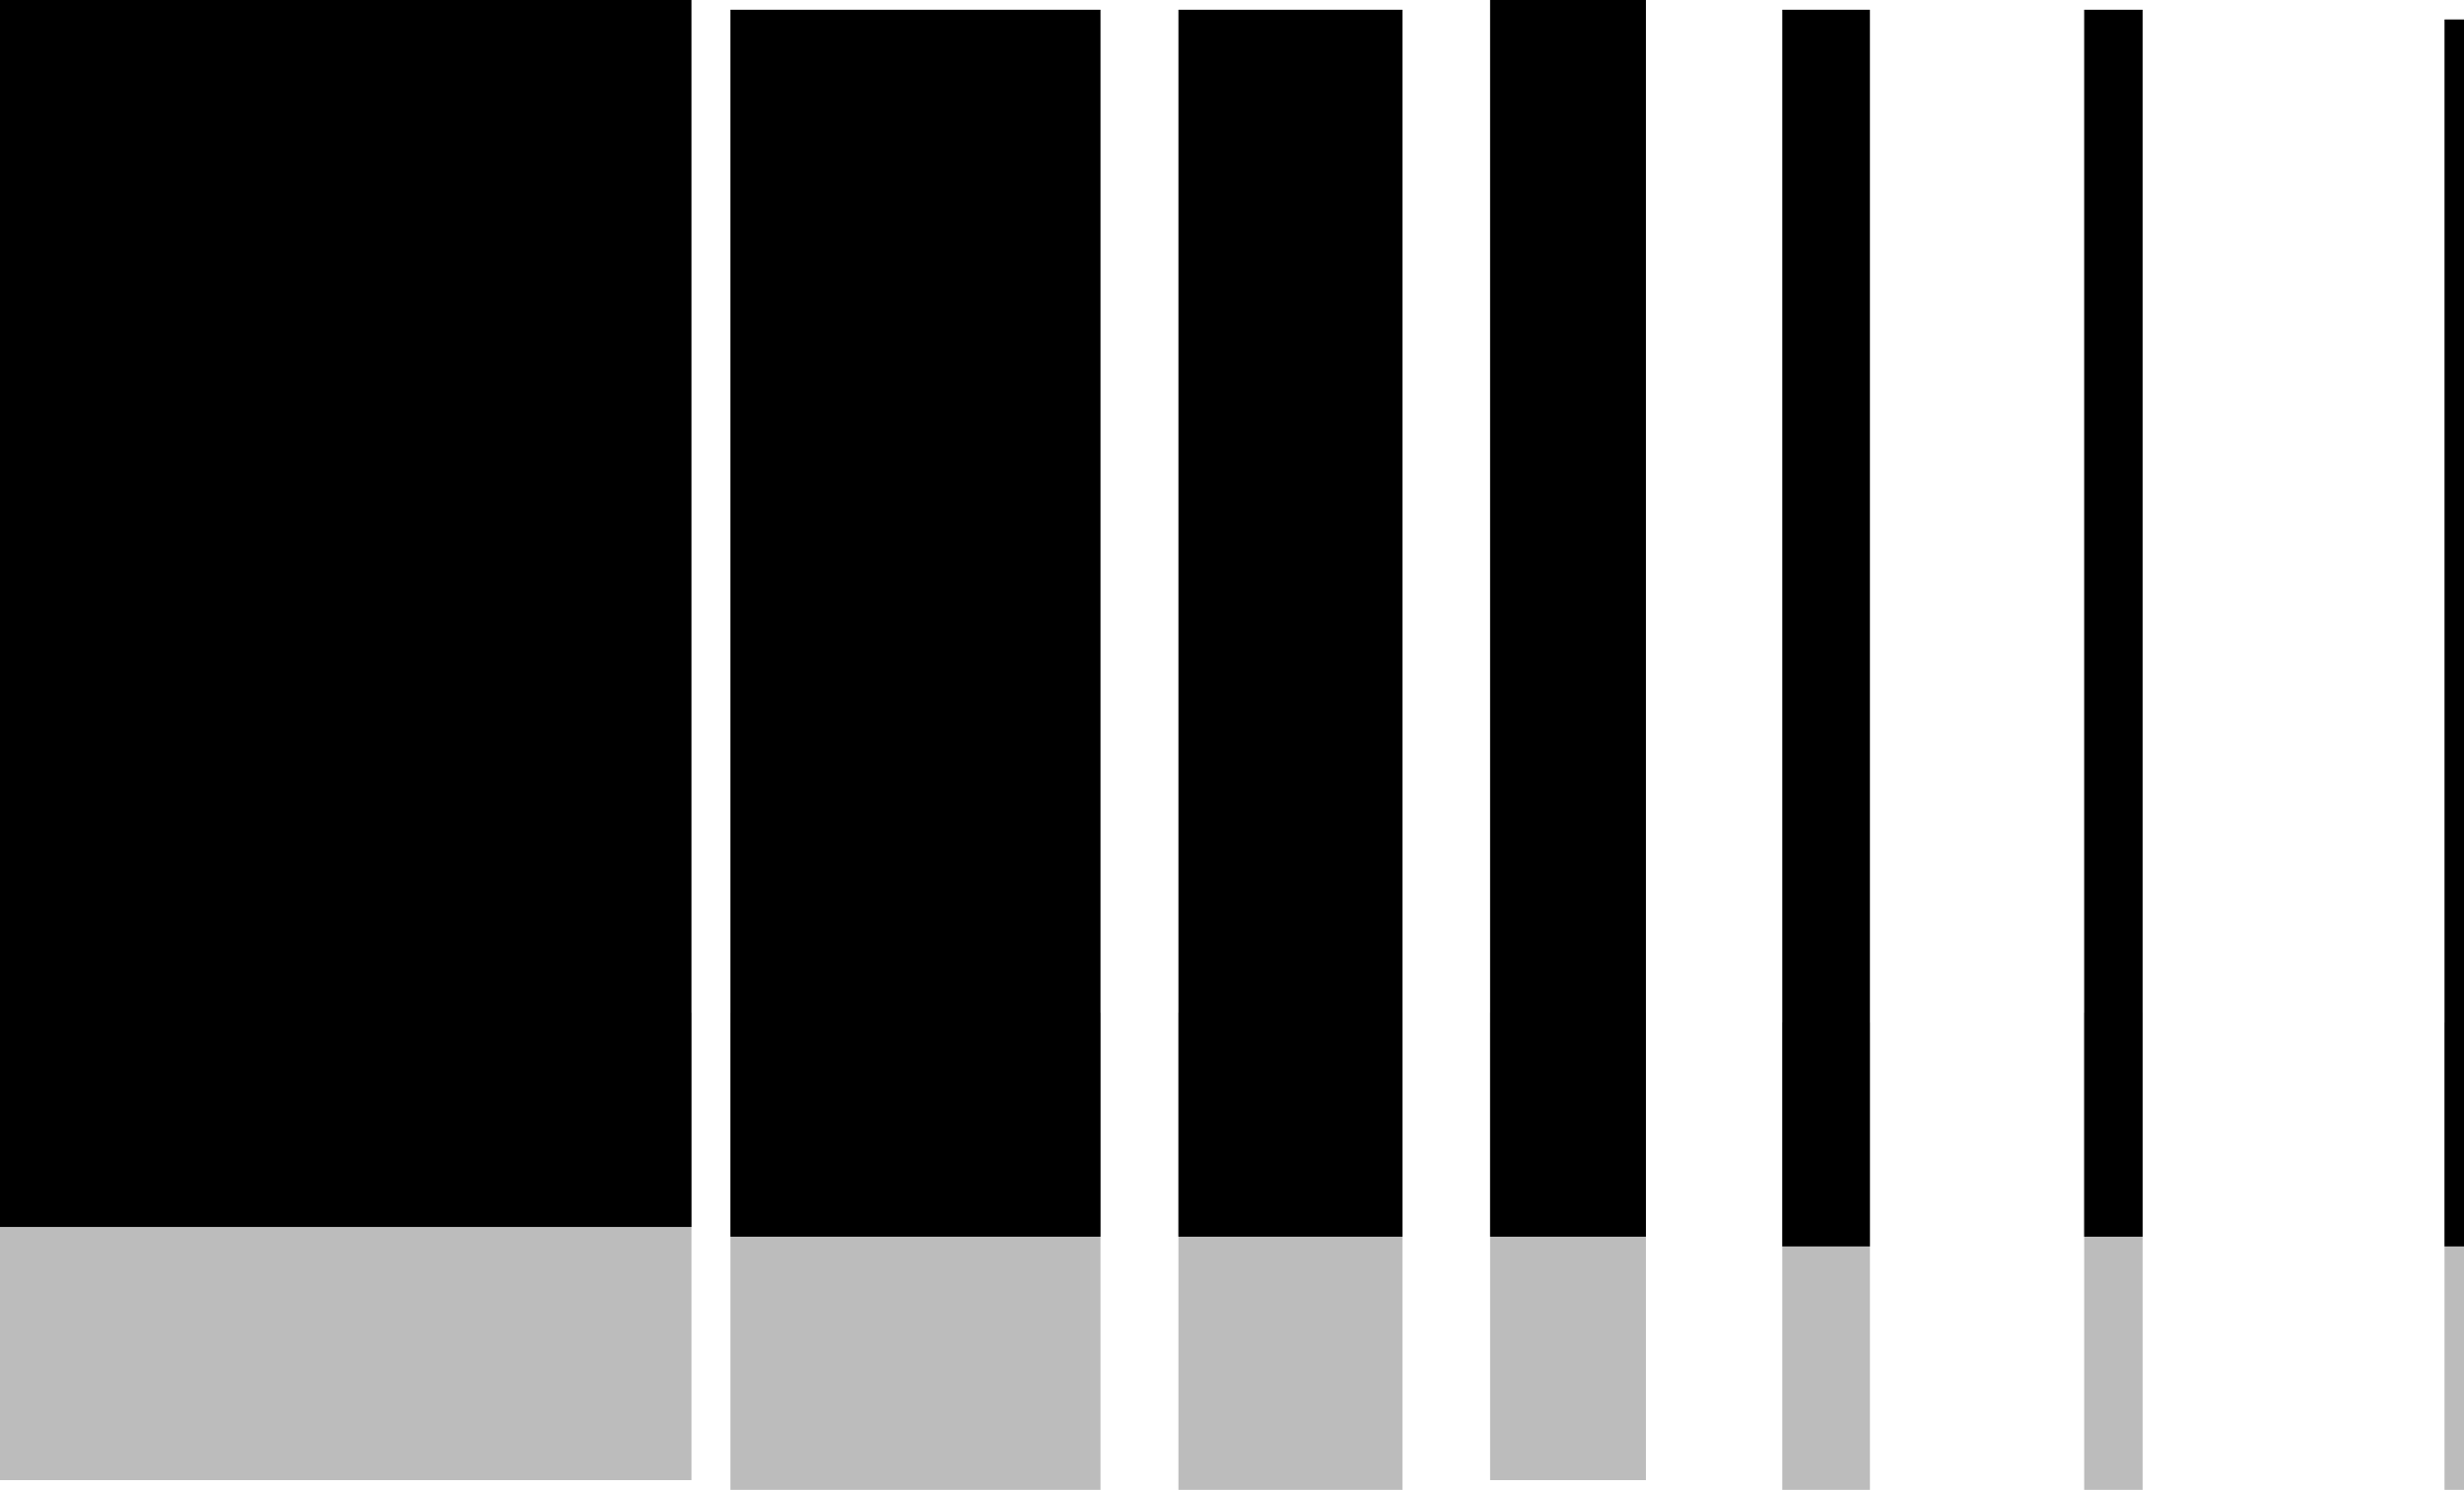 <?xml version="1.0" encoding="UTF-8"?>
<svg width="253px" height="153px" viewBox="0 0 253 153" version="1.1" xmlns="http://www.w3.org/2000/svg" xmlns:xlink="http://www.w3.org/1999/xlink">
    <!-- Generator: Sketch 61.2 (89653) - https://sketch.com -->
    <title>pc_ico_m_about06</title>
    <desc>Created with Sketch.</desc>
    <g id="Page-1" stroke="none" stroke-width="1" fill="none" fill-rule="evenodd">
        <g id="pc_01main_2-copy" transform="translate(-152, -394)">
            <g id="pc_ico_m_about06" transform="translate(278.5, 470.5) rotate(-90) translate(-278.5, -470.5) translate(202, 344)">
                <g id="Group-3" transform="translate(0, 0)" fill="#BCBCBC">
                    <rect id="Rectangle" x="1" y="0" width="48" height="71"></rect>
                    <rect id="Rectangle-Copy" x="1.36424205e-12" y="75" width="49" height="38"></rect>
                    <rect id="Rectangle-Copy-3" x="1.36424205e-12" y="121" width="49" height="23"></rect>
                    <rect id="Rectangle-Copy-17" x="1" y="153" width="48" height="16"></rect>
                    <rect id="Rectangle-Copy-18" x="-1.36424205e-12" y="183" width="48" height="9"></rect>
                    <rect id="Rectangle-Copy-19" x="1.36779477e-12" y="214" width="49" height="6"></rect>
                    <rect id="Rectangle-Copy-20" x="-1.36424205e-12" y="251" width="48" height="2"></rect>
                </g>
                <g id="Group-3-Copy" transform="translate(25, 0)" fill="#000000">
                    <rect id="Rectangle" x="2" y="-7.43644645e-15" width="126" height="71"></rect>
                    <rect id="Rectangle-Copy" x="1" y="75" width="126" height="38"></rect>
                    <rect id="Rectangle-Copy-3" x="1" y="121" width="126" height="23"></rect>
                    <rect id="Rectangle-Copy-17" x="1" y="153" width="127" height="16"></rect>
                    <rect id="Rectangle-Copy-18" x="-5.97716321e-14" y="183" width="127" height="9"></rect>
                    <rect id="Rectangle-Copy-19" x="1" y="214" width="126" height="6"></rect>
                    <rect id="Rectangle-Copy-20" x="-4.64628336e-14" y="251" width="126" height="2"></rect>
                </g>
            </g>
        </g>
    </g>
</svg>